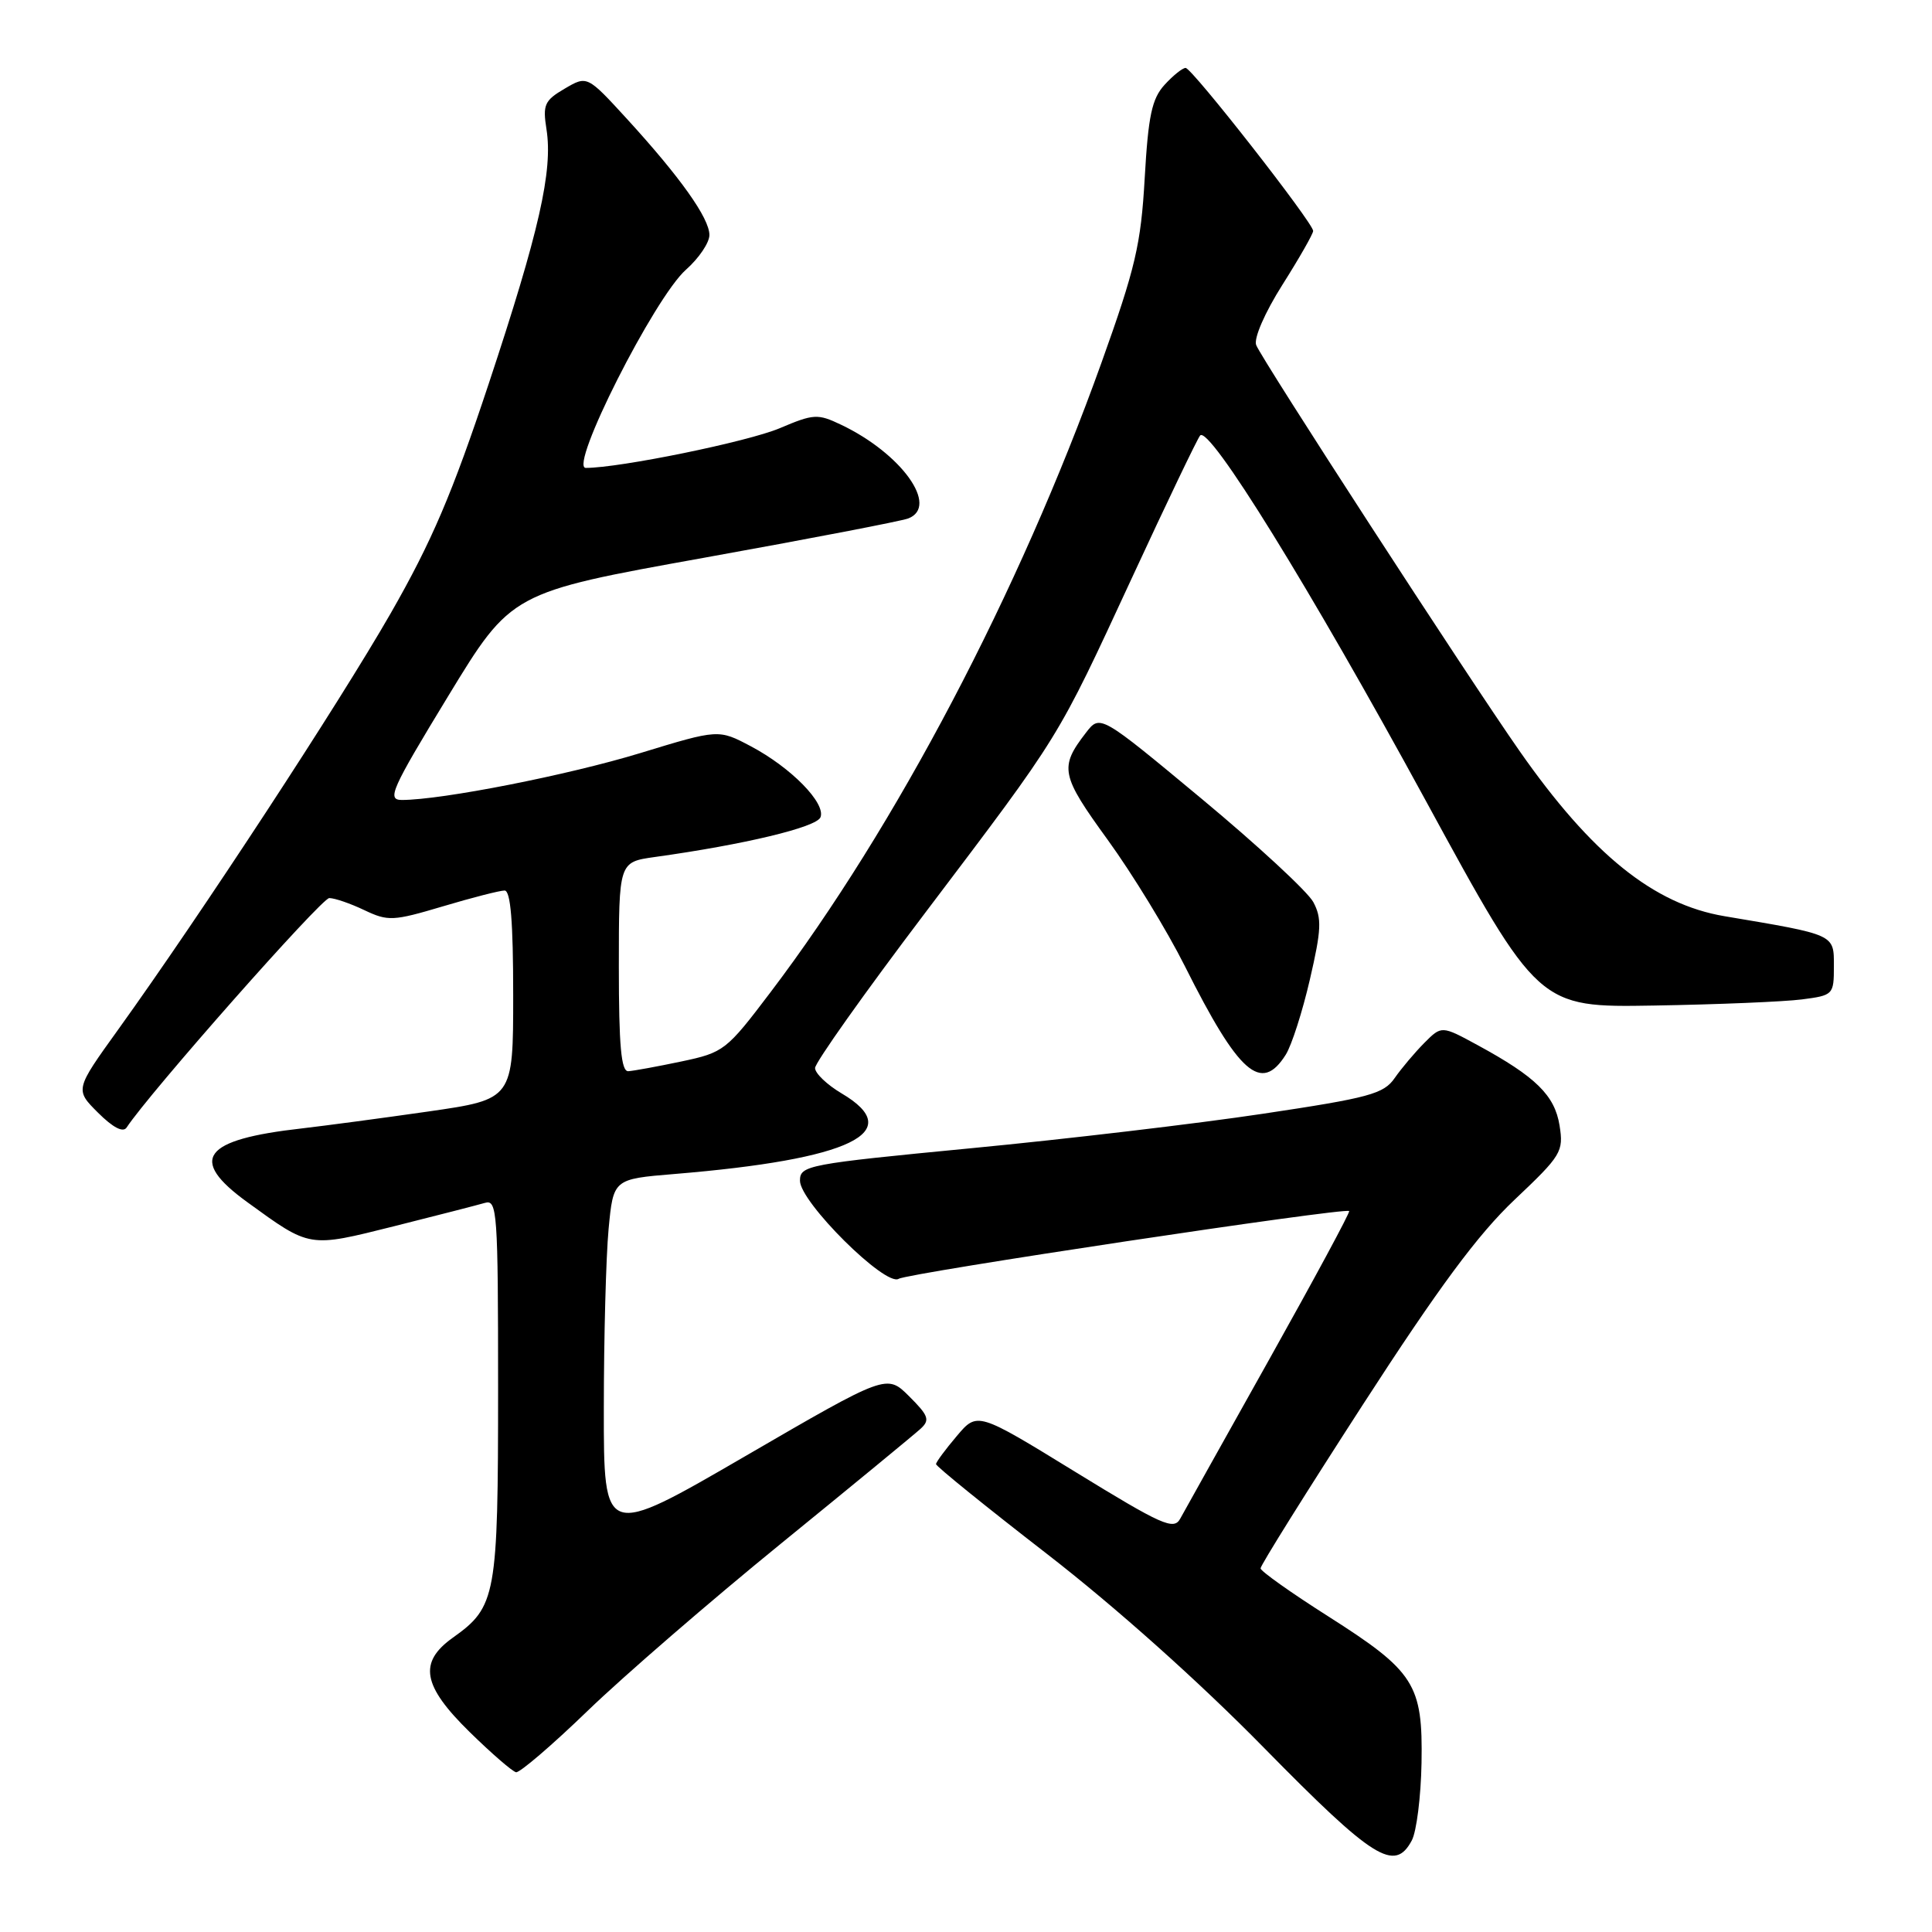 <?xml version="1.0" encoding="UTF-8" standalone="no"?>
<!DOCTYPE svg PUBLIC "-//W3C//DTD SVG 1.1//EN" "http://www.w3.org/Graphics/SVG/1.1/DTD/svg11.dtd" >
<svg xmlns="http://www.w3.org/2000/svg" xmlns:xlink="http://www.w3.org/1999/xlink" version="1.1" viewBox="0 0 256 256">
 <g >
 <path fill="currentColor"
d=" M 187.07 243.87 C 187.70 242.69 188.28 238.07 188.36 233.59 C 188.54 223.16 187.47 221.47 175.94 214.14 C 171.06 211.04 167.05 208.19 167.03 207.82 C 167.01 207.44 173.11 197.69 180.57 186.15 C 190.64 170.58 195.82 163.58 200.68 158.98 C 206.90 153.10 207.20 152.60 206.65 149.14 C 206.01 145.14 203.51 142.68 195.80 138.49 C 191.02 135.89 191.02 135.89 188.73 138.19 C 187.47 139.46 185.70 141.56 184.80 142.85 C 183.35 144.95 181.43 145.47 167.33 147.58 C 158.62 148.89 141.26 150.94 128.75 152.14 C 106.95 154.24 106.00 154.42 106.00 156.45 C 106.00 159.28 117.33 170.53 119.08 169.45 C 120.33 168.68 178.22 159.97 178.77 160.47 C 178.93 160.61 174.16 169.44 168.19 180.11 C 162.22 190.77 156.91 200.28 156.38 201.24 C 155.53 202.79 153.99 202.10 142.46 195.02 C 129.50 187.06 129.50 187.06 126.78 190.28 C 125.28 192.05 124.04 193.72 124.03 194.00 C 124.01 194.28 130.64 199.64 138.75 205.92 C 147.80 212.93 158.91 222.85 167.50 231.61 C 182.01 246.38 184.79 248.13 187.07 243.87 Z  M 77.88 226.68 C 82.62 222.10 94.15 212.13 103.50 204.52 C 112.85 196.91 121.16 190.07 121.97 189.33 C 123.25 188.16 123.06 187.60 120.47 185.02 C 117.50 182.06 117.50 182.06 98.75 192.95 C 80.00 203.84 80.00 203.84 80.01 186.67 C 80.01 177.23 80.30 166.52 80.64 162.87 C 81.27 156.23 81.27 156.23 89.38 155.56 C 112.78 153.63 120.24 150.02 111.50 144.87 C 109.58 143.73 108.00 142.22 108.00 141.52 C 108.00 140.81 114.57 131.54 122.61 120.93 C 140.73 96.97 139.95 98.23 150.02 76.50 C 154.60 66.60 158.65 58.15 159.02 57.71 C 160.21 56.29 173.61 77.98 188.87 106.00 C 203.85 133.50 203.85 133.50 219.17 133.24 C 227.60 133.10 236.41 132.73 238.75 132.43 C 242.92 131.89 243.00 131.81 243.00 128.01 C 243.00 123.77 243.24 123.88 228.50 121.40 C 219.12 119.82 210.92 113.21 201.34 99.50 C 194.46 89.66 167.16 47.58 166.45 45.72 C 166.11 44.84 167.59 41.43 169.93 37.73 C 172.17 34.19 174.00 30.98 174.00 30.60 C 174.00 29.53 157.94 9.00 157.10 9.00 C 156.69 9.00 155.43 10.01 154.30 11.25 C 152.63 13.09 152.15 15.34 151.68 23.59 C 151.18 32.40 150.45 35.51 145.94 48.09 C 135.03 78.50 118.71 109.56 102.11 131.46 C 96.25 139.20 95.92 139.46 90.29 140.65 C 87.11 141.32 83.94 141.90 83.25 141.94 C 82.31 141.98 82.00 138.59 82.00 128.11 C 82.00 114.23 82.00 114.23 86.75 113.56 C 98.64 111.91 108.21 109.61 108.72 108.29 C 109.44 106.42 104.82 101.71 99.50 98.89 C 95.21 96.62 95.21 96.62 84.86 99.78 C 75.30 102.70 58.58 105.99 53.26 106.00 C 51.23 106.00 51.82 104.67 59.38 92.25 C 67.75 78.50 67.75 78.50 93.21 73.92 C 107.22 71.40 119.42 69.05 120.34 68.70 C 124.48 67.11 119.47 60.10 111.45 56.28 C 108.35 54.80 107.82 54.83 103.32 56.74 C 99.09 58.53 82.13 62.00 77.62 62.00 C 75.31 62.00 86.71 39.45 90.89 35.74 C 92.60 34.23 94.00 32.16 94.00 31.14 C 94.00 28.91 90.13 23.47 83.07 15.75 C 77.80 10.00 77.80 10.00 74.82 11.75 C 72.15 13.31 71.90 13.88 72.41 17.12 C 73.28 22.61 71.44 30.70 64.75 50.87 C 59.93 65.40 57.21 71.76 51.76 81.28 C 44.92 93.21 26.61 121.19 15.64 136.45 C 9.93 144.39 9.93 144.39 13.00 147.45 C 14.98 149.42 16.31 150.11 16.78 149.40 C 19.73 144.89 42.60 119.00 43.63 119.00 C 44.35 119.00 46.44 119.72 48.28 120.60 C 51.42 122.09 52.08 122.06 58.67 120.10 C 62.55 118.94 66.23 118.00 66.86 118.00 C 67.66 118.00 68.00 122.13 68.00 131.83 C 68.00 145.66 68.00 145.66 56.75 147.28 C 50.56 148.17 43.02 149.17 40.00 149.52 C 26.83 151.00 24.91 153.59 32.75 159.28 C 41.16 165.38 40.83 165.33 52.23 162.48 C 57.88 161.06 63.29 159.67 64.25 159.39 C 65.88 158.90 66.00 160.53 66.00 183.98 C 66.00 211.53 65.75 212.91 60.02 216.99 C 55.41 220.27 55.96 223.36 62.25 229.52 C 65.14 232.35 67.90 234.74 68.38 234.83 C 68.86 234.92 73.14 231.26 77.88 226.68 Z  M 170.37 139.75 C 171.15 138.51 172.59 134.02 173.57 129.77 C 175.10 123.17 175.16 121.67 174.02 119.53 C 173.28 118.15 166.62 111.99 159.22 105.84 C 145.77 94.66 145.77 94.66 143.90 97.08 C 140.34 101.69 140.55 102.70 146.79 111.30 C 150.06 115.81 154.65 123.33 156.99 128.00 C 164.16 142.31 167.12 144.91 170.37 139.75 Z "/>
</g>
</svg>